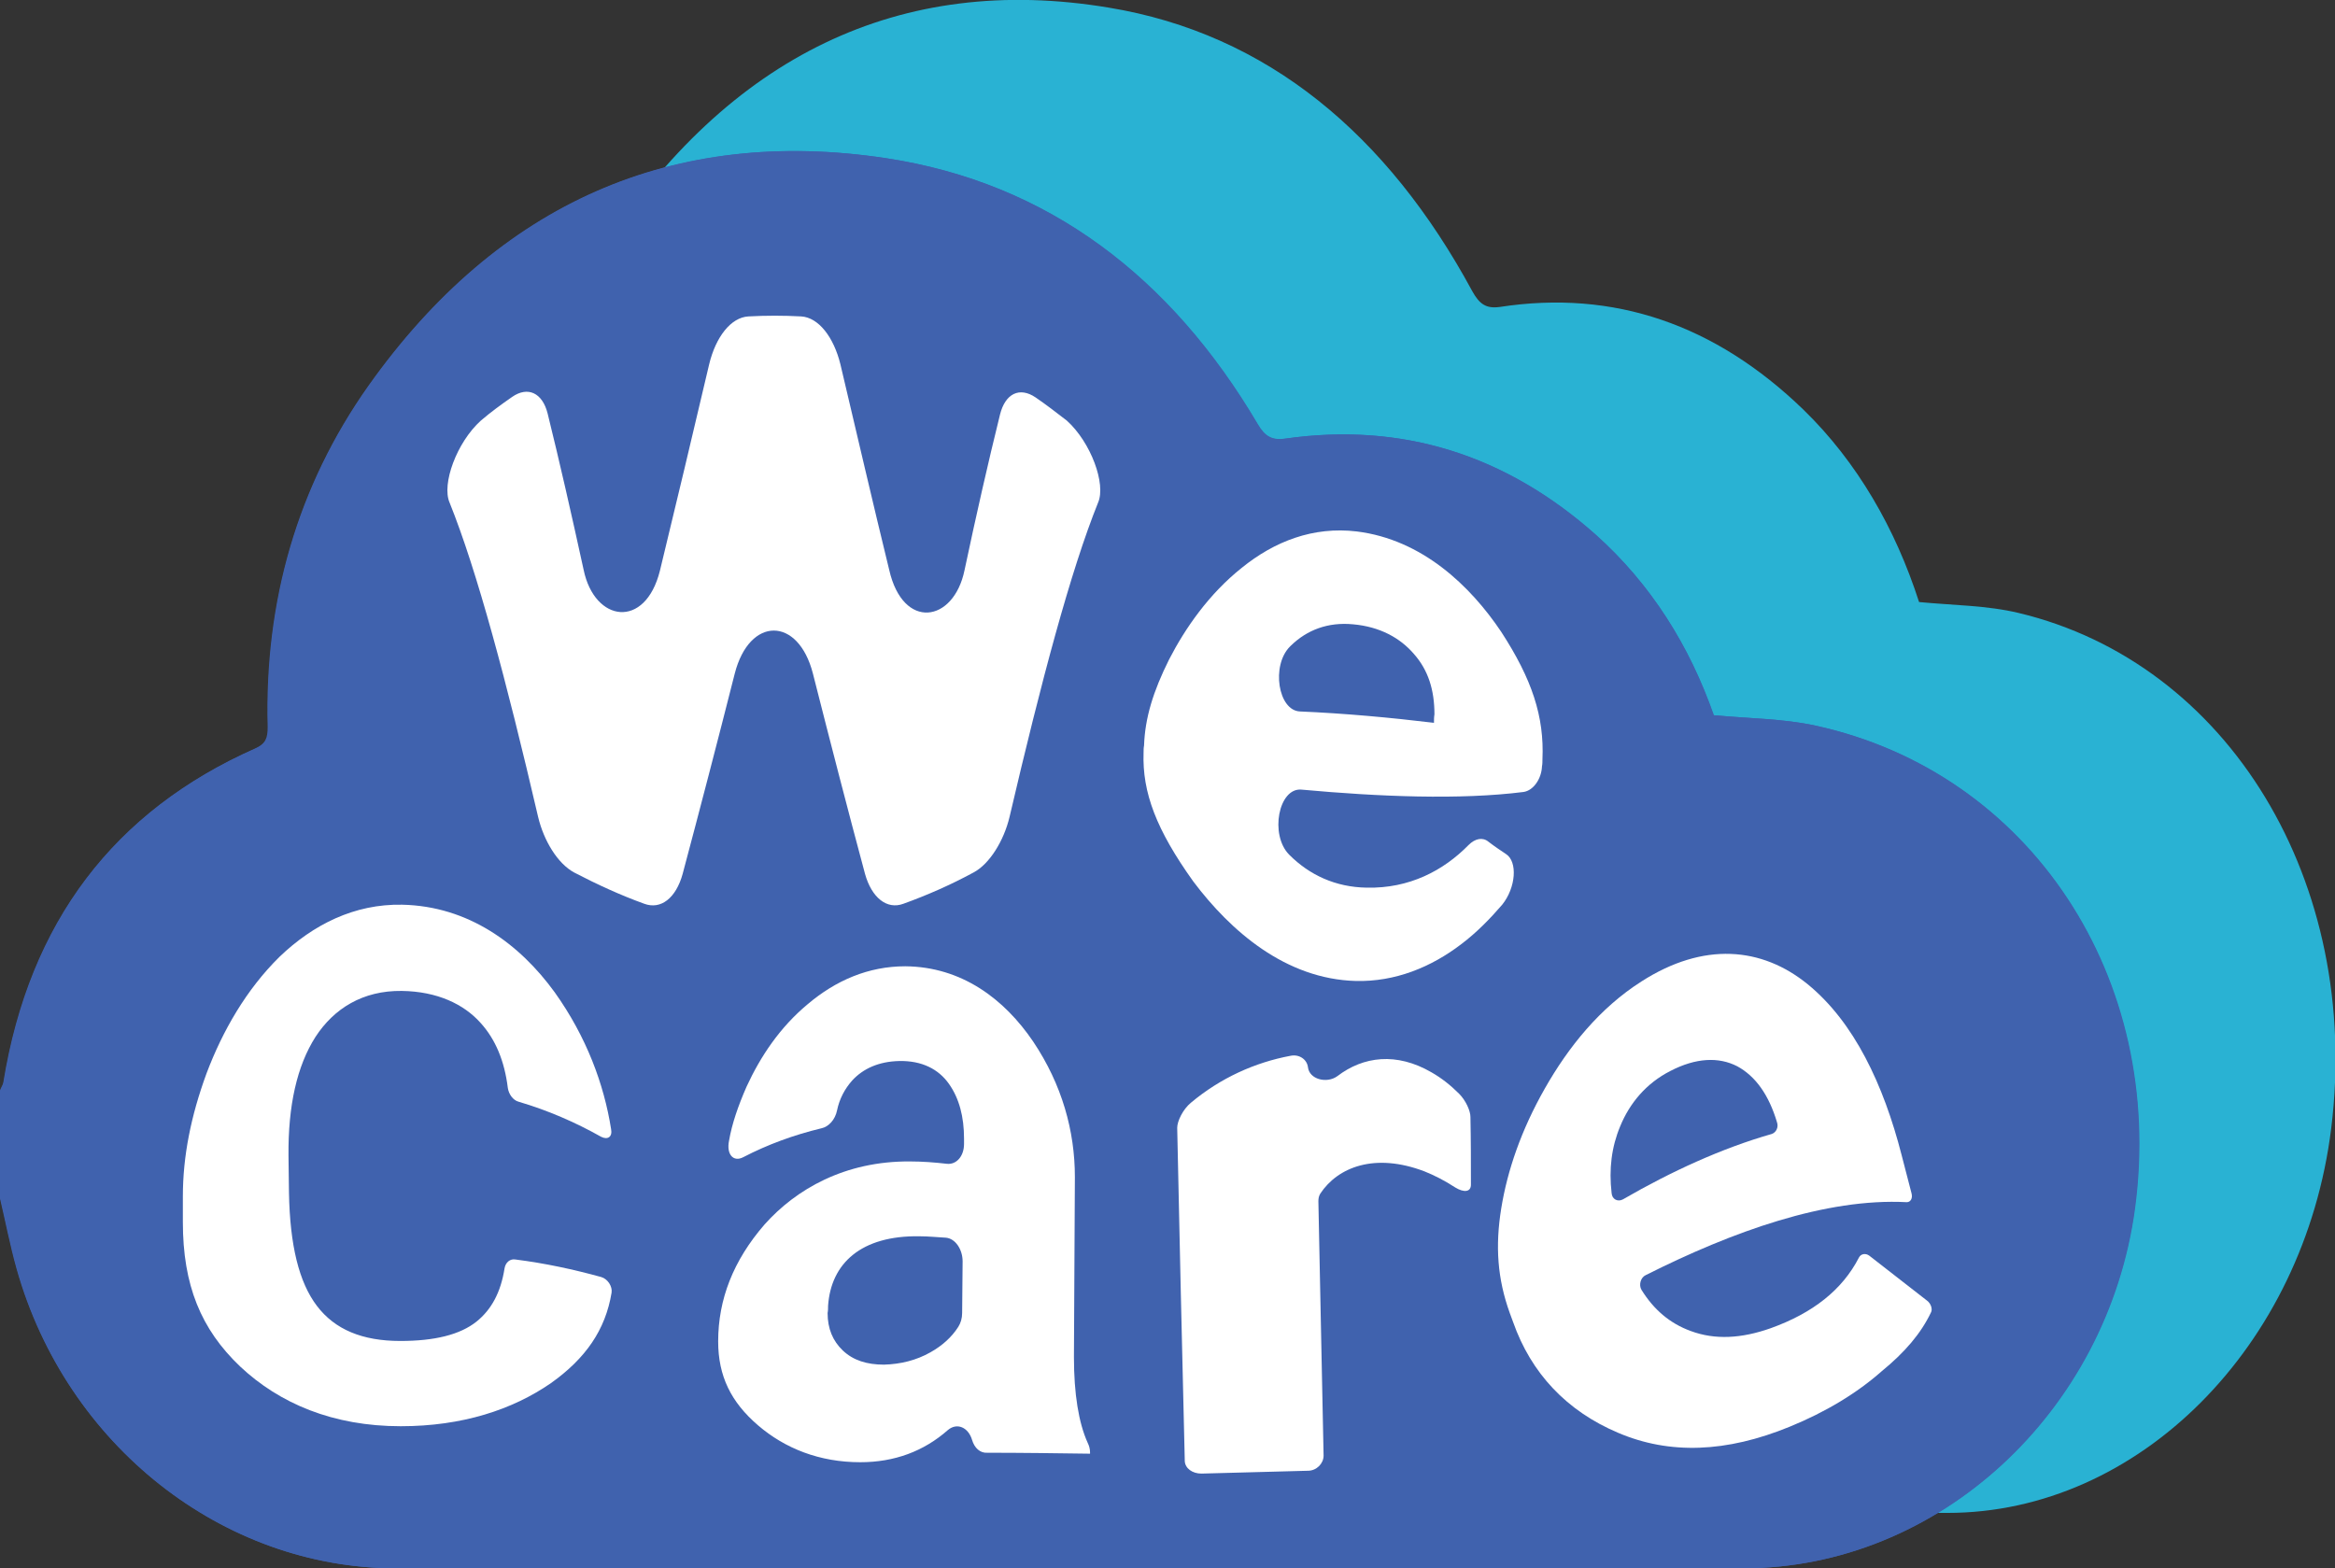 <?xml version="1.0" encoding="utf-8"?>
<!-- Generator: Adobe Illustrator 24.2.1, SVG Export Plug-In . SVG Version: 6.00 Build 0)  -->
<svg version="1.1" id="Layer_1" xmlns="http://www.w3.org/2000/svg" xmlns:xlink="http://www.w3.org/1999/xlink" x="0px" y="0px"
	 viewBox="0 0 492.9 331.1" style="enable-background:new 0 0 492.9 331.1;" xml:space="preserve">
<rect x="0" y="0" width="492.9" height="331.1" fill="#333333" stroke="none"/>
<style type="text/css">
	.st0{fill:#29B2D3;}
	.st1{fill:#4062AE;}
	.st2{fill:#FFFFFF;}
</style>
<g id="Layer_1_1_">
</g>
<g id="Layer_2_1_">
	<g>
		<path class="st0" d="M50.7,235.6c1.2,5.4,2.1,10.9,3.5,16.3c10.2,39.7,42.6,67.5,78.4,67.5c92.8,0,185.6,0,278.5,0
			c40.3,0,75.3-35.1,81-81.2c6.4-51.9-21.6-98.2-66-108.8c-6.7-1.6-13.7-1.6-21-2.3c-5-15.5-13-29.5-24.4-40.6
			c-18.6-18-40-25.4-64.1-21.7c-2.9,0.4-4.3-0.6-5.8-3.3c-17.9-33.1-43.3-54.4-76.8-59.9c-43.9-7.3-80.1,10.1-106.9,51.3
			c-14.7,22.6-21.5,48.5-20.8,76.9c0.1,2.5-0.4,3.8-2.5,4.8c-29.2,14.1-46.8,39.1-52.1,75.3c-0.1,0.6-0.5,1.2-0.7,1.8
			C50.7,219.7,50.7,227.6,50.7,235.6z"/>
		<g>
			<path class="st1" d="M0,230.2c0.2-0.6,0.6-1.1,0.7-1.7c5.5-33.9,23.4-57.3,53.2-70.5c2.2-1,2.6-2.2,2.6-4.5
				c-0.7-26.6,6.3-50.9,21.3-72.1c27.4-38.6,64.3-54.8,109.2-48c34.2,5.2,60.1,25.1,78.4,56.1c1.5,2.6,3,3.6,5.9,3.1
				c24.6-3.5,46.5,3.4,65.5,20.3c11.7,10.4,19.9,23.5,24.9,38.1c7.5,0.7,14.6,0.7,21.5,2.2c45.3,9.9,73.9,53.3,67.4,101.9
				c-5.8,43.1-41.6,76-82.7,76c-94.8,0-189.6,0-284.3,0c-36.6,0-69.6-26-80.1-63.2c-1.4-5-2.4-10.2-3.6-15.3"/>
			<path class="st1" d="M0,252.6c1.2,5.1,2.2,10.3,3.6,15.3c10.4,37.2,43.5,63.2,80.1,63.2c94.8,0,189.5,0,284.3,0
				c41.1,0,76.9-32.9,82.7-76c6.5-48.6-22.1-92-67.4-101.9c-6.8-1.5-14-1.5-21.5-2.2c-5.1-14.5-13.2-27.6-24.9-38.1
				c-19-16.9-40.9-23.8-65.5-20.3c-2.9,0.4-4.4-0.5-5.9-3.1c-18.3-31-44.2-50.9-78.4-56.1c-44.9-6.8-81.8,9.5-109.2,48
				c-15,21.2-22,45.5-21.3,72.1c0.1,2.3-0.4,3.6-2.6,4.5c-29.8,13.2-47.7,36.6-53.2,70.5c-0.1,0.6-0.5,1.1-0.7,1.7
				C0,237.7,0,245.1,0,252.6z"/>
		</g>
		<g>
			<path class="st2" d="M286.2,207.1c-14.8-0.4-26.4-10.5-34.3-21c-7.8-10.9-10.8-18.8-10.5-27.2c0-0.5,0-1,0.1-1.5
				c0.2-5.8,1.9-11.4,5.3-18.2c3.4-6.6,8.4-13.8,15.3-19.3c6.9-5.6,15.1-8.8,24.3-7.7c13.8,1.7,24,11.5,30.5,21.2
				c6.5,10,9.1,17.9,8.7,26.9c0,0.5,0,1-0.1,1.5c-0.1,2.6-1.8,5.1-3.9,5.4c-13.4,1.7-30.5,1-46.9-0.5c-4.8-0.4-6.7,9.5-2.6,13.7
				c0,0,0.1,0.1,0.1,0.1c4.2,4.2,9.7,6.8,16.3,6.9c9,0.2,16.2-3.6,21.5-9c1.4-1.4,3-1.7,4.2-0.7c1.3,1,2.5,1.8,3.7,2.6
				c2.5,1.6,2.1,7.1-0.8,10.7c-2.5,2.9-5.3,5.8-8.6,8.3C302.1,204.2,294.5,207.3,286.2,207.1z M285.6,131.8
				c-5.3-0.5-9.7,1.2-13.1,4.5c-0.1,0.1-0.1,0.1-0.2,0.2c-4,4-2.5,13.5,2.1,13.7c9.4,0.4,19.2,1.3,28.3,2.4c0-0.6,0-1.2,0.1-1.8
				c0-5.1-1.3-9.3-4.3-12.7C295.6,134.7,291.3,132.3,285.6,131.8z"/>
		</g>
		<g>
			<path class="st2" d="M126.9,269.6c1.4,0.4,2.4,2,2.2,3.3c-1.3,7.9-5.5,13.9-12.8,19.1c-8.1,5.6-18.7,9.1-31.7,9.1
				c-14.3,0-25.6-4.8-33.9-12.6c-8.3-7.9-12.1-17.2-12.1-30.5c0-1.8,0-3.6,0-5.4c0-8.5,1.7-17,5-26C47,217.6,52,208.9,59,202
				c7.1-6.8,15.8-11.2,25.9-11c14,0.3,24.8,8.3,32.2,18.5c6.7,9.4,10.4,19.4,11.9,28.9c0.3,1.6-0.7,2.3-2.1,1.6
				c-5.5-3.1-11.3-5.6-17.4-7.4c-1.2-0.3-2.1-1.6-2.3-2.9c-0.7-5.7-2.6-10.3-5.8-13.8c-3.5-3.9-9.1-6.6-16.6-6.7
				c-8.2-0.1-14.3,3.7-18.2,9.7c-3.9,6.1-5.8,14.5-5.7,25.1c0,2.6,0.1,5.2,0.1,7.8c0.2,11.1,2.1,18.9,5.9,23.9
				c3.8,5,9.6,7.4,17.6,7.4c7.2,0,12.6-1.3,16.1-4.1c3.1-2.5,5.1-6.1,5.9-11.2c0.2-1.3,1.2-2.1,2.3-1.9
				C115.1,266.7,121.1,268,126.9,269.6z"/>
		</g>
		<g>
			<path class="st2" d="M205.2,304C205.2,303.9,205.2,303.9,205.2,304c-0.8-2.7-3.2-3.7-5.1-2.1c-5.1,4.5-11.3,6.8-18.5,6.8
				c-8.6,0-15.9-2.9-21.6-7.8c-5.7-4.9-8.4-10.4-8.4-17.7c0-8.9,3.2-17.1,9.8-24.7c6.6-7.4,16.9-13.4,30.7-13.3
				c2.6,0,5.2,0.2,7.8,0.5c2,0.2,3.6-1.6,3.6-4.2c0-0.4,0-0.7,0-1.1c0-4.6-1-8.5-3.2-11.6c-2.2-3.1-5.7-4.9-10.5-4.8
				c-4.3,0.1-7.6,1.6-9.9,4.1c-1.6,1.8-2.7,3.9-3.2,6.3c-0.4,2-1.8,3.5-3.3,3.8c-5.8,1.4-11.3,3.4-16.5,6.1c-2.1,1.1-3.6-0.6-3-3.5
				c0.6-3.5,1.9-7.3,3.7-11.4c2.9-6.3,7-12.5,12.9-17.4c5.9-5,12.8-8,20.6-8c11.9,0.1,20.9,6.9,27,15.9c6.1,9.1,8.8,18.9,8.8,28.6
				c-0.1,12.7-0.1,25.4-0.2,38c0,7.8,1,13.9,2.9,18.1c0.3,0.6,0.5,1.3,0.5,2c0,0.1,0,0.2,0,0.3c-7.2-0.1-14.5-0.2-21.7-0.2
				C206.9,306.8,205.7,305.7,205.2,304z M186.6,288.1c3.5-0.1,6.8-0.9,9.8-2.6c2.5-1.4,4.5-3.2,5.9-5.4c0.5-0.8,0.8-1.8,0.8-2.9
				c0-3.6,0.1-7.3,0.1-10.9c0-2.5-1.5-4.8-3.5-5c-1.9-0.1-3.7-0.3-5.6-0.3c-12.3-0.2-18.7,5.7-19.3,14.7c0,0.5,0,1-0.1,1.5
				c0,3.3,1.1,5.9,3.2,7.9C180.1,287.2,183,288.1,186.6,288.1z"/>
		</g>
		<g>
			<path class="st2" d="M310.5,250.1c0,1.6-1.5,1.7-3.3,0.6c-2.3-1.5-4.5-2.6-6.5-3.4c-10.5-4-18.3-0.9-22,4.7
				c-0.3,0.5-0.4,1-0.4,1.6c0.4,17.9,0.7,35.8,1.1,53.7c0,1.7-1.5,3.2-3.3,3.2c-7.5,0.2-15,0.4-22.5,0.6c-1.9,0-3.4-1.1-3.5-2.6
				c-0.6-23.8-1.1-47.3-1.6-70.4c0-1.4,1.2-3.9,2.9-5.3c6.2-5.2,13.5-8.5,21-9.9c1.9-0.4,3.5,0.8,3.7,2.4l0,0c0.3,2.6,4,3.5,6.2,1.9
				c5.5-4.2,12.5-5.1,19.9-0.8c2.1,1.2,4,2.7,5.8,4.5c1.4,1.4,2.4,3.6,2.4,4.9C310.5,240.6,310.5,245.4,310.5,250.1z"/>
		</g>
		<g>
			<path class="st2" d="M377.8,301.2c-13.4,5.5-25.4,5.9-36.2,1.3c-10.9-4.6-18.4-12.6-22.2-23.4c-0.2-0.6-0.5-1.3-0.7-1.9
				c-2.6-7.2-3.1-14.1-1.8-22.1c1.3-8,4.2-16.5,9.2-25.3c5-8.8,11.6-17,20.4-22.6c13.1-8.4,25.4-7.3,35.1,0.6c9.8,8,16,21.2,19.8,36
				c0.7,2.7,1.4,5.4,2.1,8.1c0.3,1.1-0.2,1.9-1,1.9c-17.1-0.9-36.8,6.2-55.1,15.4c-1.1,0.5-1.5,2.1-0.9,3.1c2.6,4.2,6,7.1,10.4,8.7
				c5.1,1.9,10.7,1.6,16.9-0.6c8.9-3.2,15.1-8.1,18.6-14.9c0.4-0.8,1.4-1,2.2-0.4c4.1,3.2,8.2,6.4,12.2,9.5c0.8,0.6,1.2,1.8,0.8,2.5
				c-2.1,4.4-5.5,8.4-10.4,12.4C392,294.1,385.4,298.1,377.8,301.2z M352.6,226.1c-5.1,2.6-8.6,6.8-10.6,11.7
				c-1.8,4.3-2.4,9-1.8,14.1c0.1,1.3,1.3,1.9,2.4,1.3c10.2-5.9,20.9-10.8,31.4-13.8c0.9-0.3,1.5-1.4,1.1-2.5l0,0
				c-1.7-5.7-4.5-9.7-8.4-11.8C362.8,223.1,358,223.3,352.6,226.1z"/>
		</g>
		<g>
			<g>
				<path class="st2" d="M203.6,120.4c2.5-11.8,5-22.8,7.5-32.9c1.1-4.4,4.1-5.9,7.5-3.6c2.2,1.5,4.4,3.2,6.6,4.9
					c5.1,4.6,8.3,13.4,6.6,17.3c-5.8,14.4-12,37.7-18.7,66.4c-1.2,5-4.2,9.9-7.6,11.7c-4.8,2.6-9.8,4.8-14.8,6.6
					c-3.5,1.3-6.7-1.3-8.1-6.3c-3.6-13.4-7.3-27.7-11-42.3c-3.1-12.1-13.4-12.1-16.5,0c-3.7,14.6-7.4,28.8-11,42.3
					c-1.4,5.1-4.6,7.6-8.1,6.3c-5-1.8-10-4.1-14.8-6.6c-3.5-1.9-6.4-6.7-7.6-11.7c-6.7-28.8-12.9-52-18.7-66.4
					c-1.7-3.9,1.5-12.7,6.6-17.3c2.1-1.8,4.3-3.4,6.6-5c3.3-2.3,6.4-0.9,7.5,3.5c2.5,10.1,5,21.1,7.6,33c2.3,11.1,13,12.6,16.1,0.2
					c3.4-14,6.9-28.7,10.4-43.6c1.4-5.8,4.6-9.9,8.3-10.1c3.7-0.2,7.4-0.2,11.1,0c3.7,0.2,6.9,4.4,8.3,10.1
					c3.5,14.8,6.9,29.5,10.3,43.4C190.6,133.1,201.3,131.5,203.6,120.4z"/>
			</g>
		</g>
	</g>
</g>
</svg>
